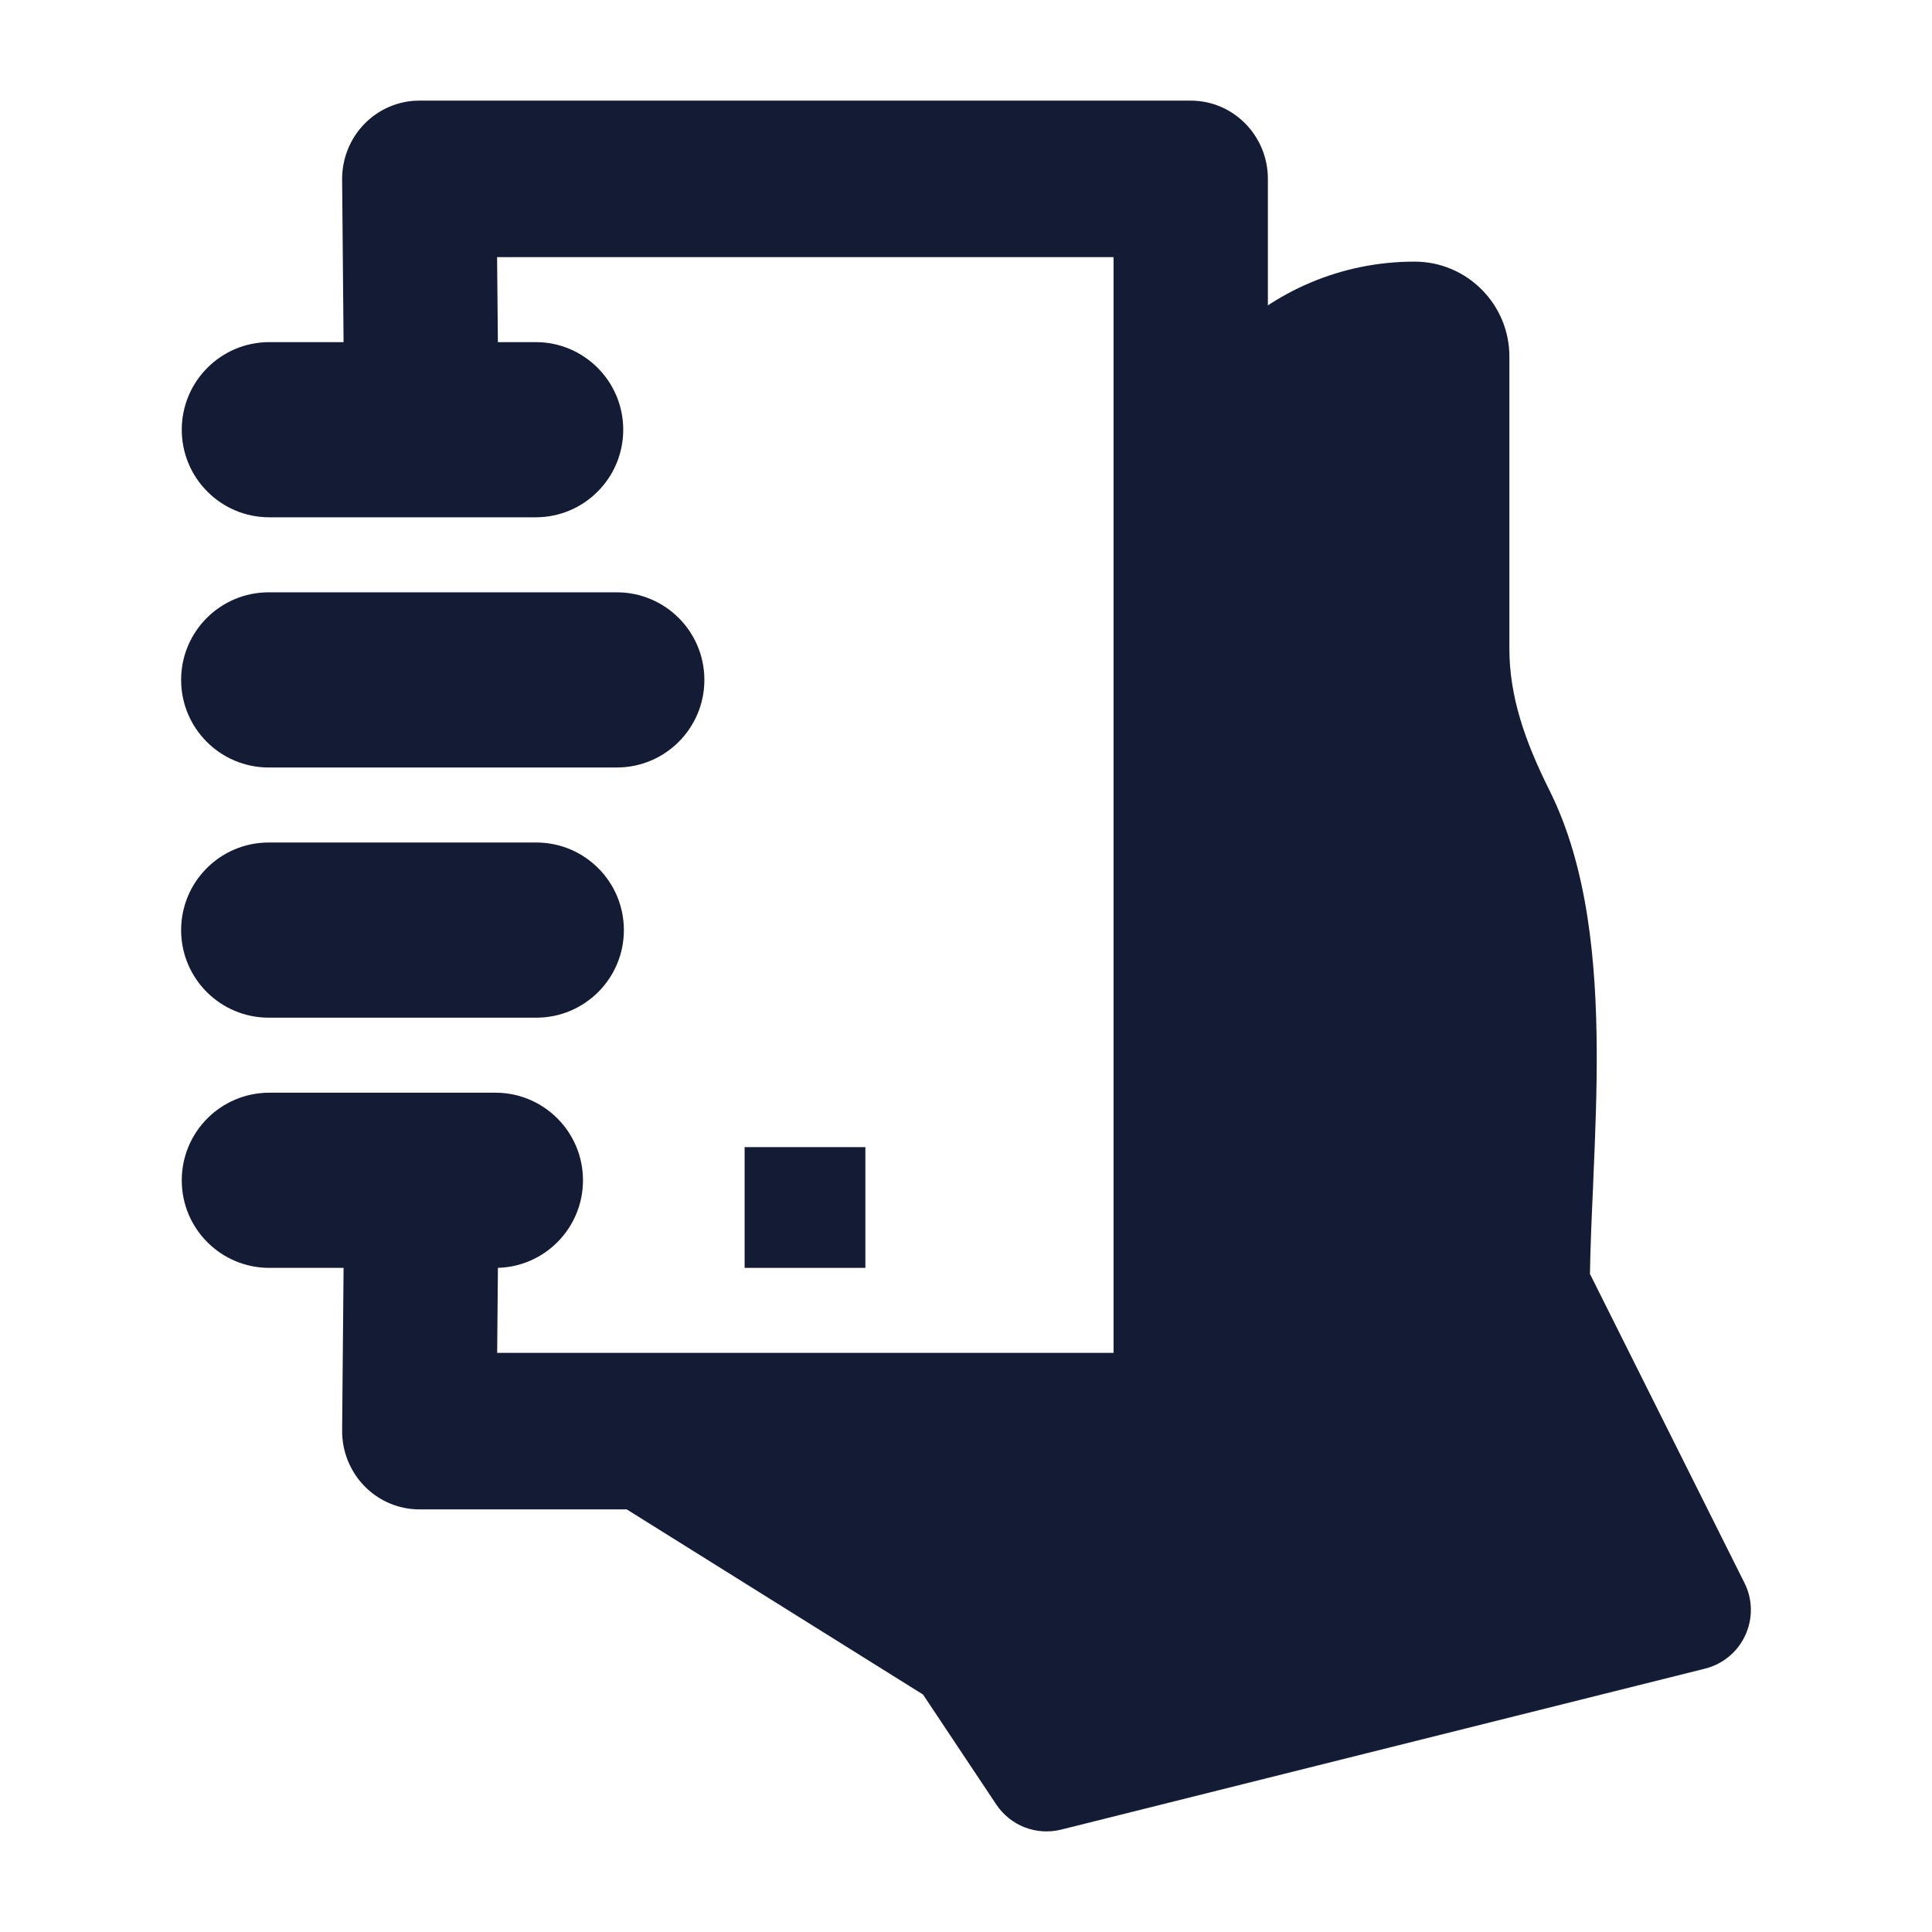 <svg width="24" height="24" viewBox="0 0 24 24" fill="none" xmlns="http://www.w3.org/2000/svg">
<path fill-rule="evenodd" clip-rule="evenodd" d="M4.528 1.538C4.708 1.354 4.953 1.25 5.208 1.25H14.792C15.321 1.25 15.75 1.685 15.75 2.222V17.778C15.75 18.315 15.321 18.75 14.792 18.75H5.209C4.953 18.75 4.708 18.646 4.528 18.462C4.348 18.278 4.248 18.028 4.25 17.769L4.276 14.852L6.193 14.87L6.176 16.806H13.833V3.194H6.175L6.193 5.13L4.276 5.148L4.25 2.231C4.248 1.972 4.348 1.722 4.528 1.538Z" fill="#141B34"/>
<path d="M14.25 6.571C14.25 4.737 15.737 3.25 17.572 3.25C18.222 3.25 18.75 3.778 18.75 4.429V8.056C18.75 8.647 18.939 9.2 19.249 9.82C19.725 10.773 19.828 11.957 19.835 13.028C19.838 13.575 19.816 14.121 19.794 14.625L19.789 14.754V14.754C19.771 15.143 19.756 15.501 19.751 15.825L21.671 19.665C21.773 19.868 21.776 20.107 21.681 20.313C21.586 20.52 21.403 20.672 21.182 20.728L13.182 22.728C12.874 22.805 12.552 22.68 12.376 22.416L11.466 21.05L7.603 18.636L8.398 17.364H14.25V6.571Z" fill="#141B34"/>
<path d="M3.345 6.426H6.655C7.255 6.426 7.742 5.939 7.742 5.338C7.742 4.737 7.255 4.25 6.655 4.25H3.345C2.745 4.25 2.258 4.737 2.258 5.338C2.258 5.939 2.745 6.426 3.345 6.426Z" fill="#141B34"/>
<path d="M7.662 7.358H3.338C2.737 7.358 2.25 7.845 2.25 8.446C2.25 9.047 2.737 9.534 3.338 9.534L7.662 9.534C8.263 9.534 8.75 9.047 8.75 8.446C8.75 7.845 8.263 7.358 7.662 7.358Z" fill="#141B34"/>
<path d="M6.662 10.466H3.338C2.737 10.466 2.25 10.953 2.25 11.554C2.25 12.155 2.737 12.642 3.338 12.642H6.662C7.263 12.642 7.75 12.155 7.75 11.554C7.75 10.953 7.263 10.466 6.662 10.466Z" fill="#141B34"/>
<path d="M3.345 13.574H6.155C6.755 13.574 7.242 14.061 7.242 14.662C7.242 15.263 6.755 15.75 6.155 15.75H3.345C2.745 15.75 2.257 15.263 2.258 14.662C2.258 14.061 2.745 13.574 3.345 13.574Z" fill="#141B34"/>
<path fill-rule="evenodd" clip-rule="evenodd" d="M9.25 14.25H10.75V15.75H9.25V14.25Z" fill="#141B34"/>
</svg>
